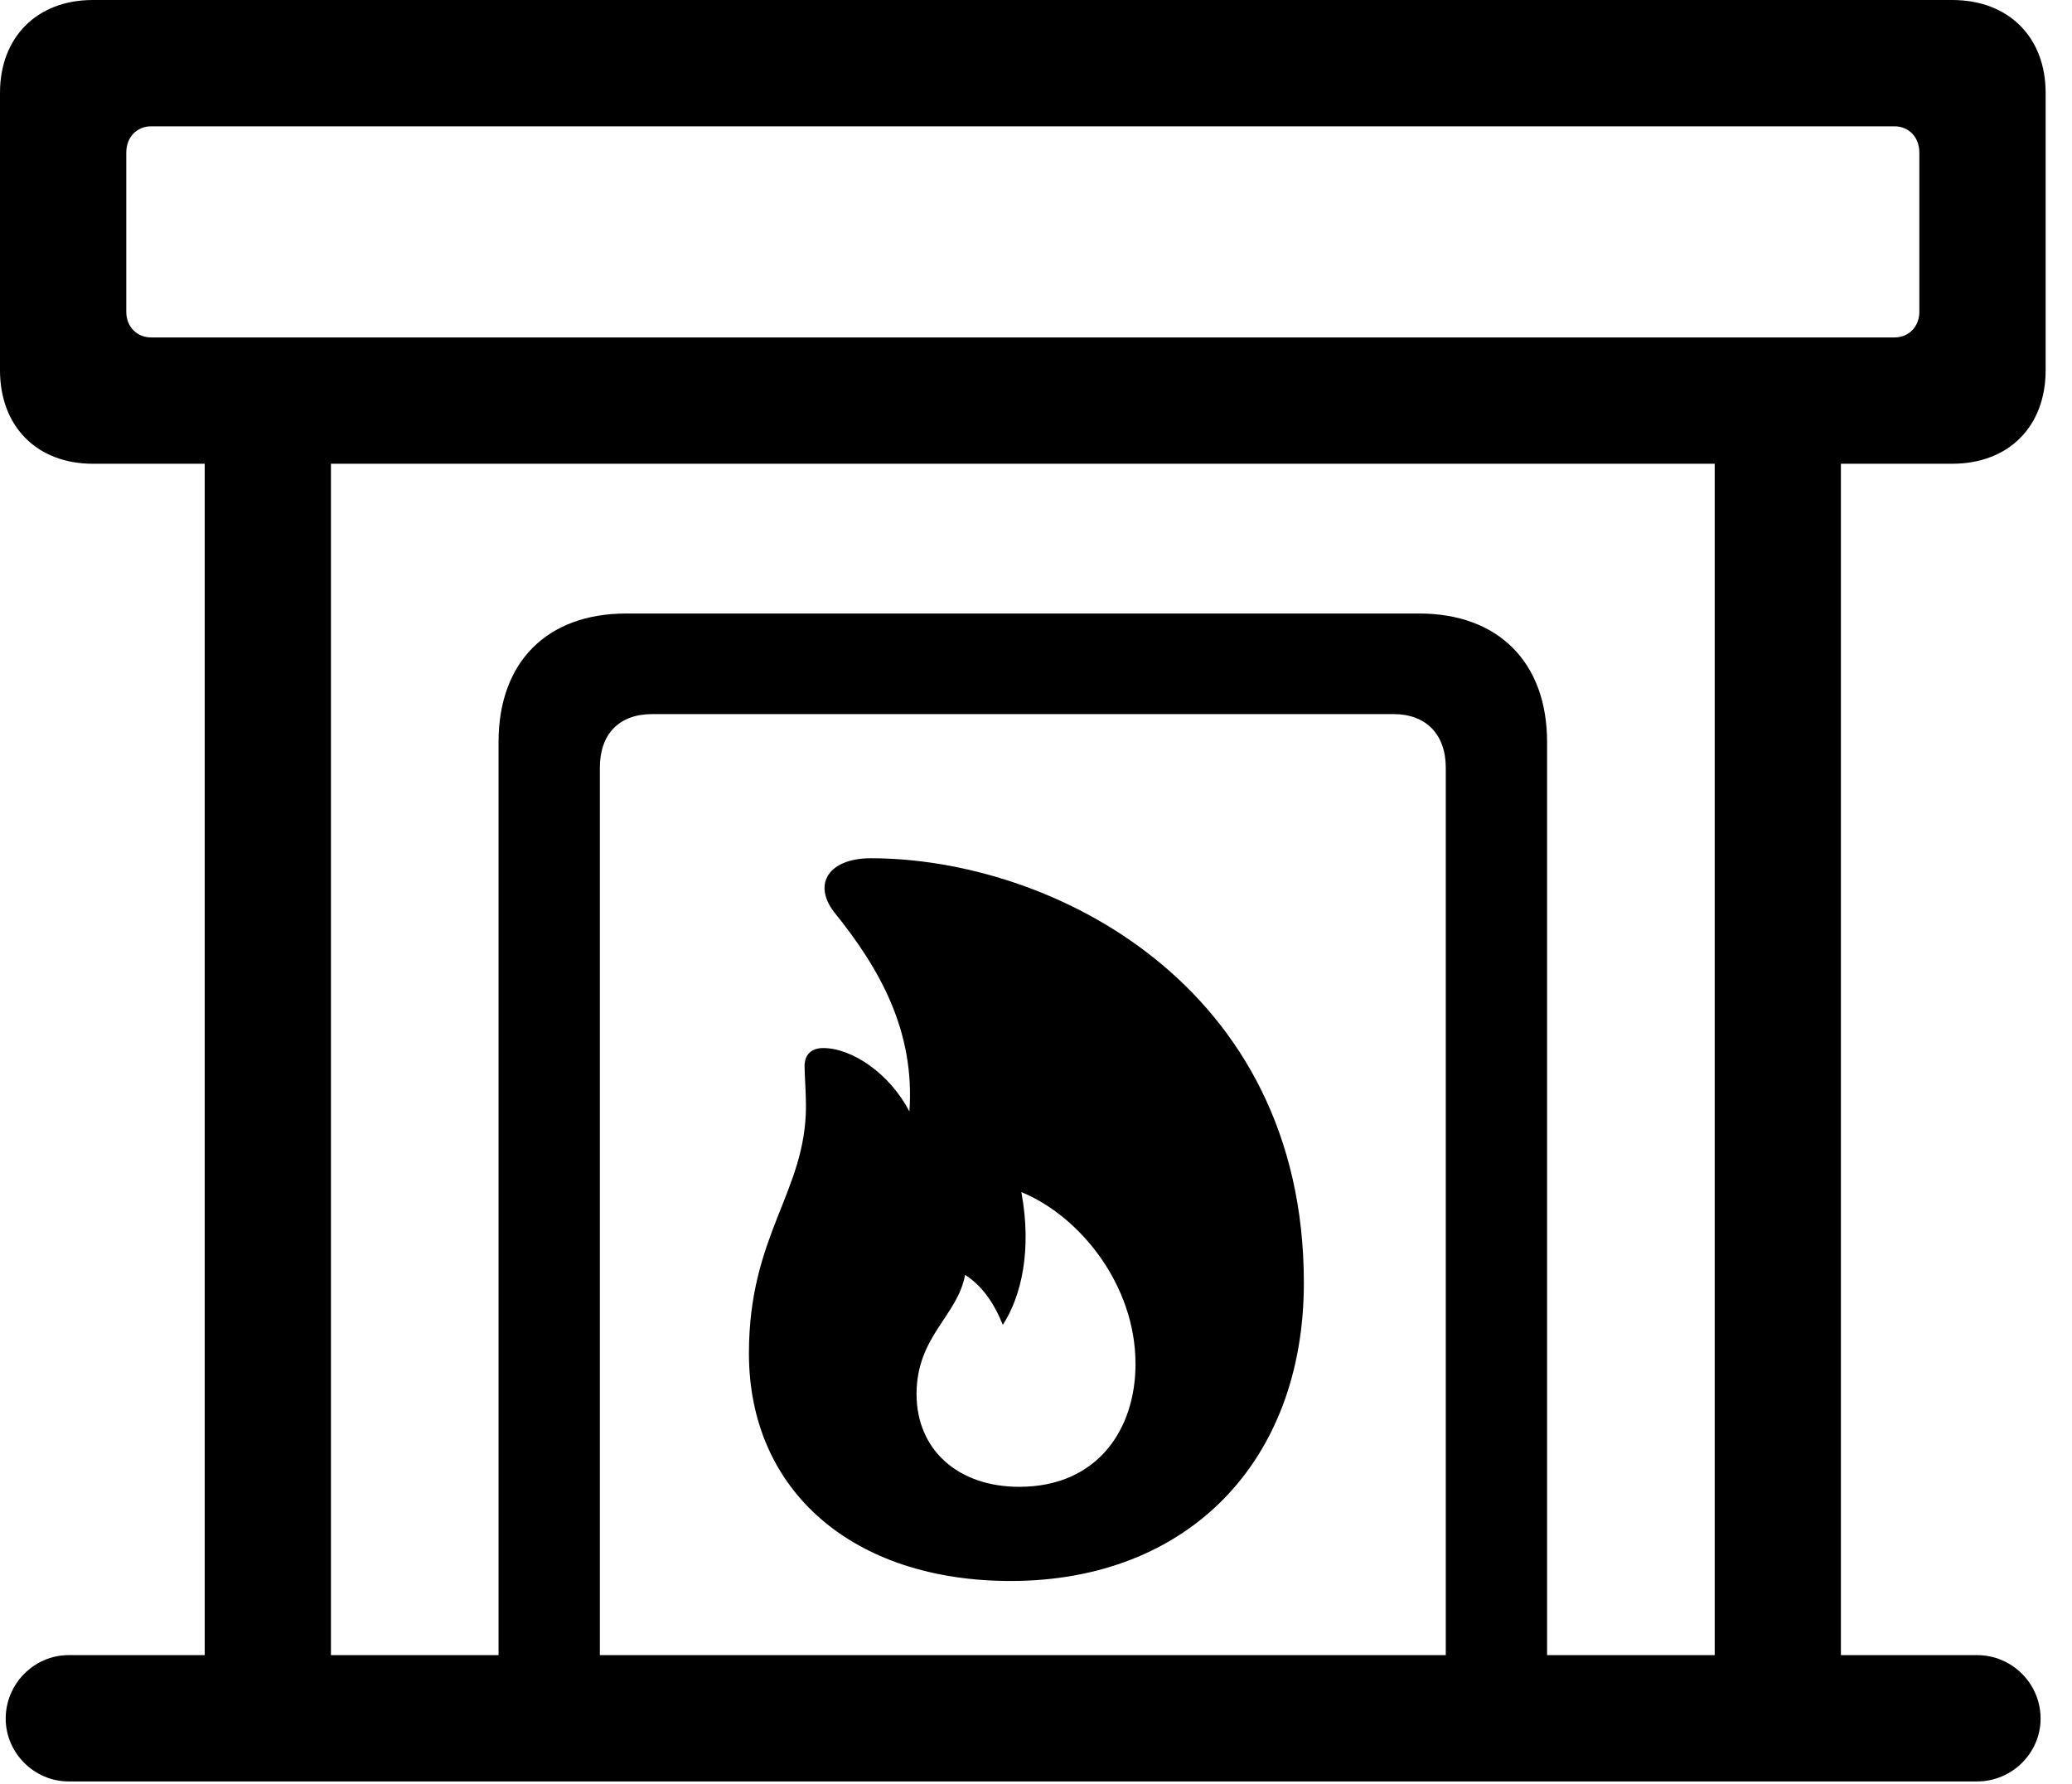 <svg version="1.1" xmlns="http://www.w3.org/2000/svg" xmlns:xlink="http://www.w3.org/1999/xlink" width="28.369" height="24.424" viewBox="0 0 28.369 24.424">
 <g>
  <rect height="24.424" opacity="0" width="28.369" x="0" y="0"/>
  <path d="M1.27 6.348L26.729 6.348C27.5 6.348 28.008 5.84 28.008 5.068L28.008 1.27C28.008 0.508 27.5 0 26.729 0L1.27 0C0.508 0 0 0.508 0 1.27L0 5.068C0 5.84 0.508 6.348 1.27 6.348ZM2.07 4.619C1.875 4.619 1.729 4.473 1.729 4.268L1.729 2.09C1.729 1.875 1.875 1.729 2.07 1.729L25.938 1.729C26.133 1.729 26.279 1.875 26.279 2.09L26.279 4.268C26.279 4.473 26.133 4.619 25.938 4.619ZM2.803 23.525L4.531 23.525L4.531 5.469L2.803 5.469ZM23.477 23.525L25.205 23.525L25.205 5.469L23.477 5.469ZM6.826 23.525L8.213 23.525L8.213 10.508C8.213 10.049 8.477 9.775 8.926 9.775L19.082 9.775C19.521 9.775 19.795 10.049 19.795 10.508L19.795 23.525L21.182 23.525L21.182 10.156C21.182 9.062 20.508 8.398 19.434 8.398L8.574 8.398C7.49 8.398 6.826 9.062 6.826 10.156ZM0.938 24.385L27.07 24.385C27.549 24.385 27.939 23.994 27.939 23.525C27.939 23.047 27.549 22.656 27.07 22.656L0.938 22.656C0.469 22.656 0.078 23.047 0.078 23.525C0.078 23.994 0.469 24.385 0.938 24.385ZM13.838 21.641C16.26 21.641 17.852 20.01 17.852 17.559C17.852 13.467 14.375 11.748 11.924 11.748C11.357 11.748 11.123 12.09 11.416 12.48C12.051 13.262 12.529 14.121 12.451 15.215C12.178 14.688 11.66 14.346 11.27 14.346C11.113 14.346 11.016 14.434 11.016 14.59C11.016 14.717 11.035 14.961 11.035 15.137C11.035 16.318 10.254 16.895 10.254 18.525C10.254 20.41 11.68 21.641 13.838 21.641ZM13.955 20.352C13.115 20.352 12.549 19.844 12.549 19.082C12.549 18.291 13.115 18.008 13.213 17.451C13.447 17.598 13.613 17.842 13.73 18.135C13.984 17.744 14.131 17.109 13.984 16.318C14.775 16.641 15.547 17.578 15.547 18.672C15.547 19.561 15.029 20.352 13.955 20.352Z" fill="currentColor"/>
 </g>
</svg>
